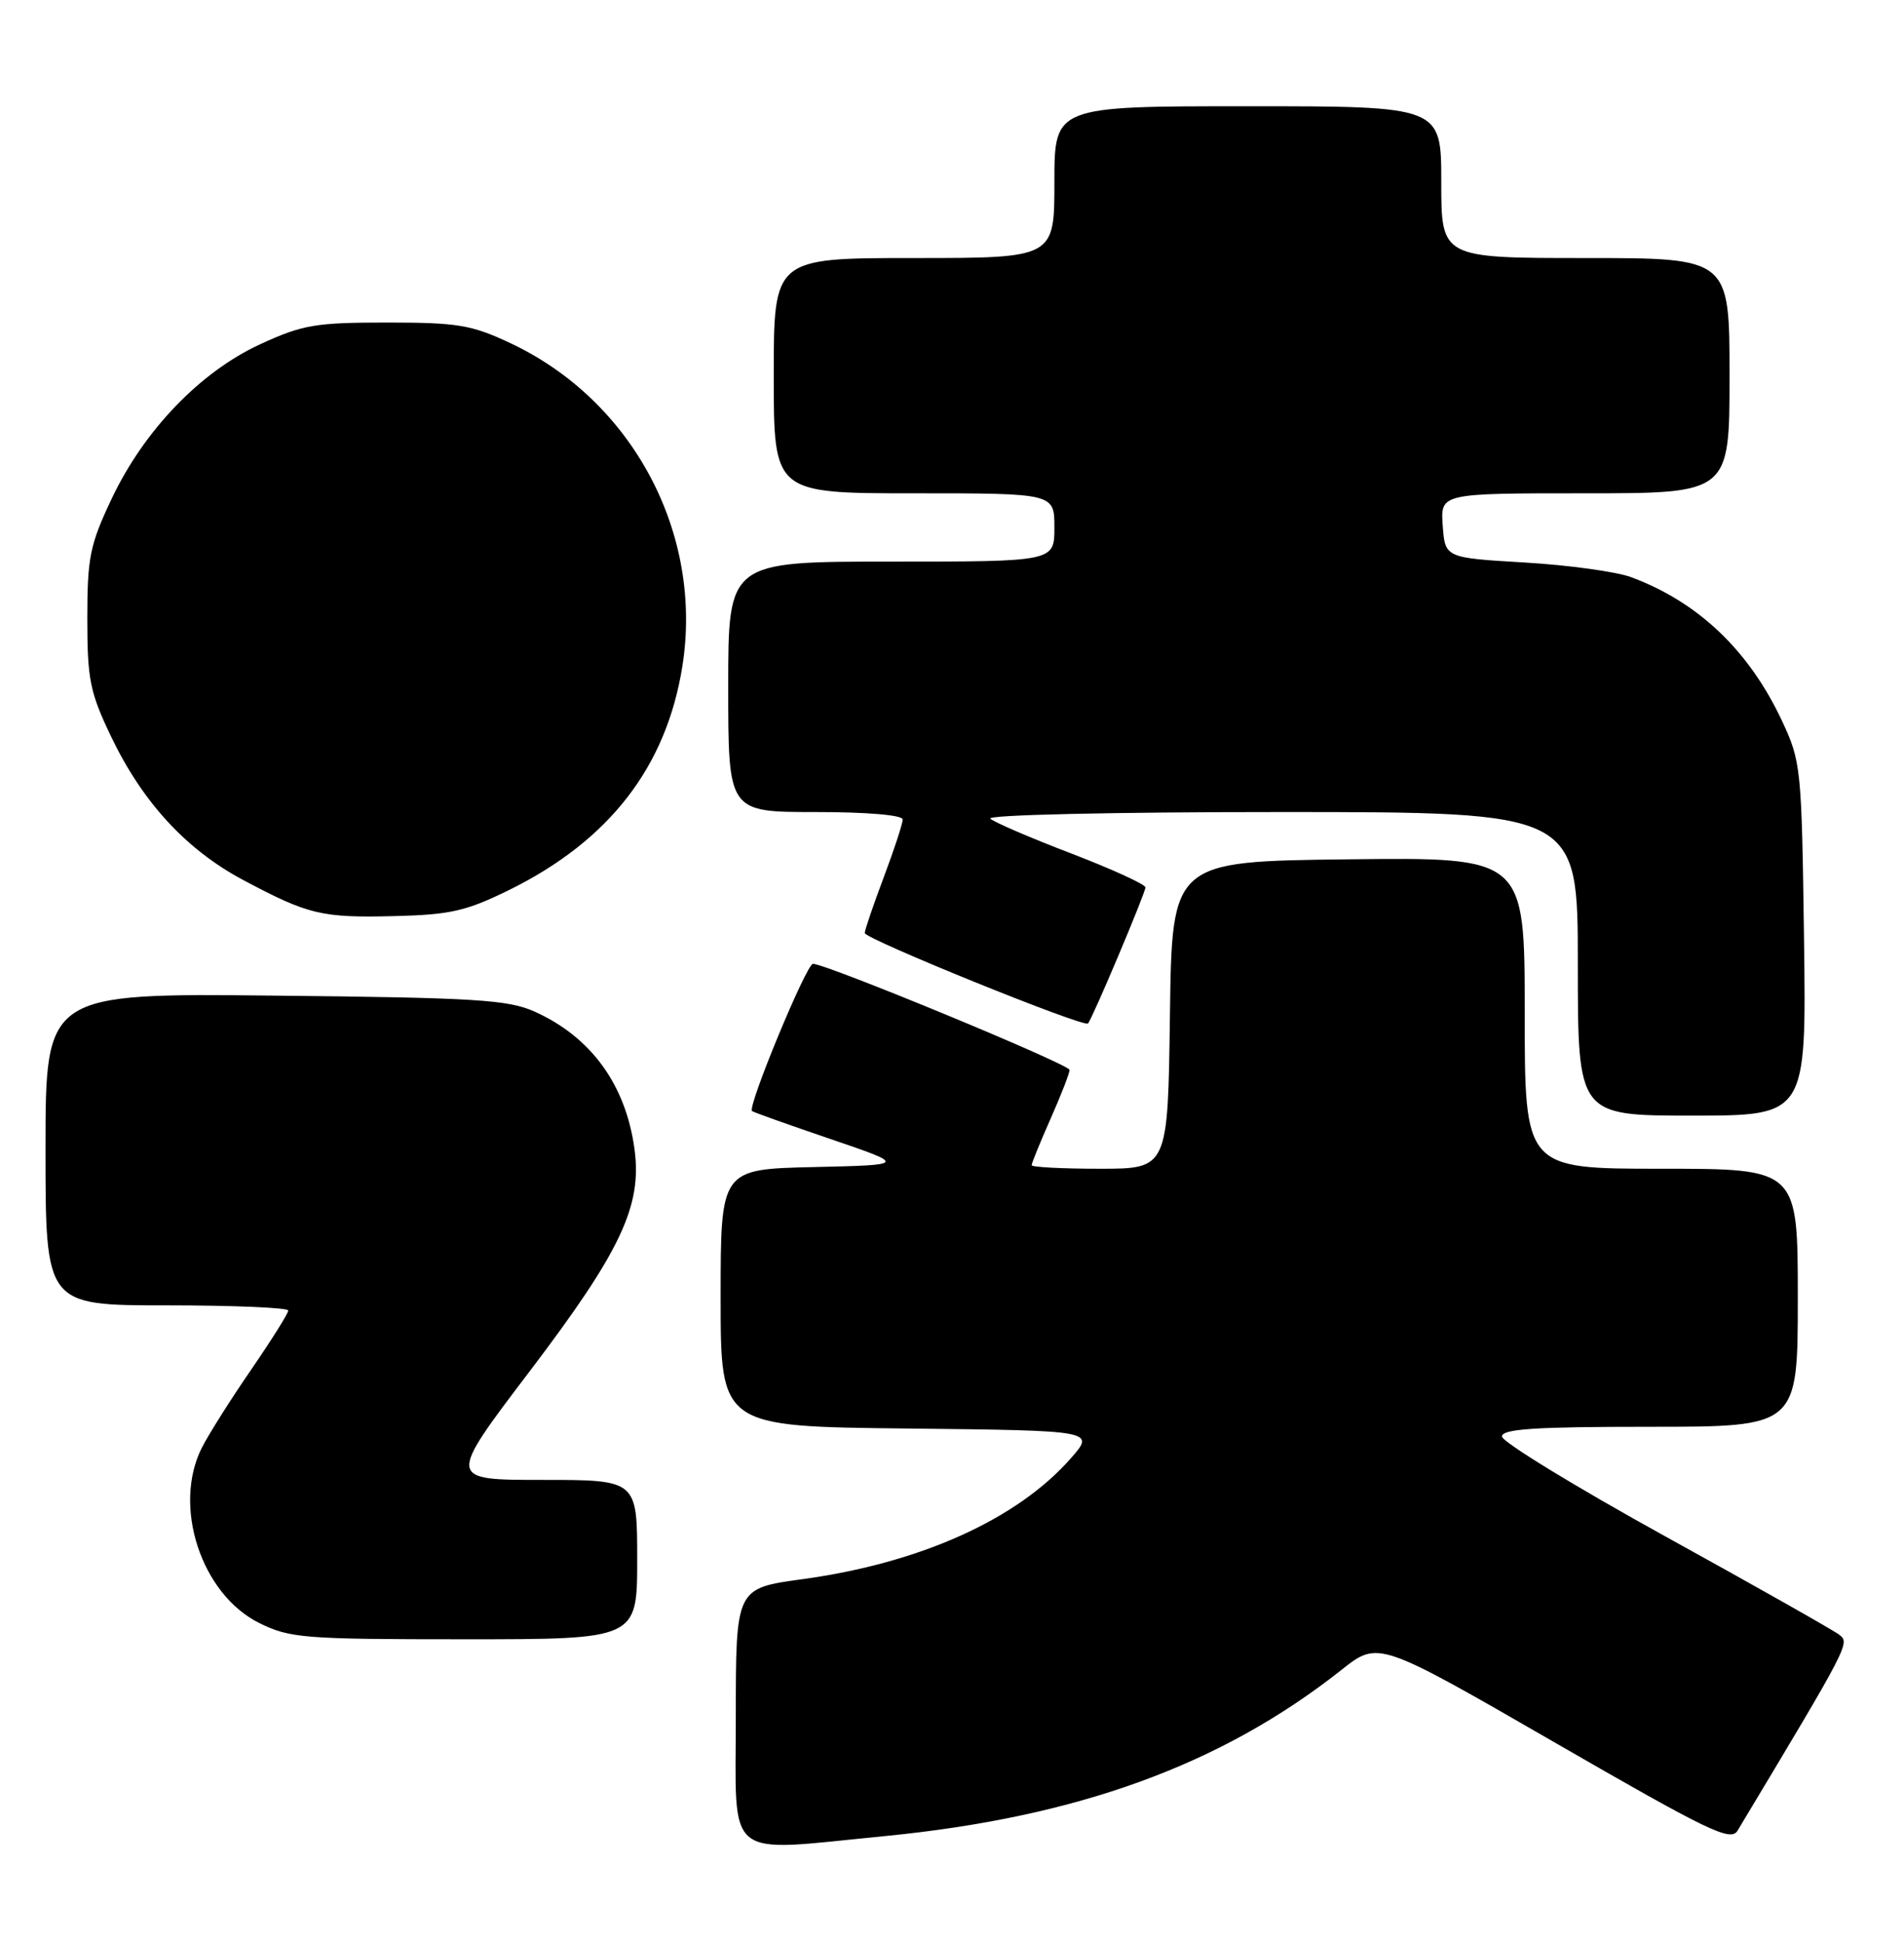 <?xml version="1.0" encoding="UTF-8" standalone="no"?>
<!DOCTYPE svg PUBLIC "-//W3C//DTD SVG 1.1//EN" "http://www.w3.org/Graphics/SVG/1.1/DTD/svg11.dtd" >
<svg xmlns="http://www.w3.org/2000/svg" xmlns:xlink="http://www.w3.org/1999/xlink" version="1.1" viewBox="0 0 251 256">
 <g >
 <path fill="currentColor"
d=" M 116.58 241.94 C 142.05 239.45 160.98 232.57 176.86 220.02 C 181.70 216.19 181.70 216.19 204.87 229.55 C 225.35 241.36 228.16 242.71 229.06 241.21 C 243.84 216.61 243.89 216.50 242.46 215.40 C 241.67 214.79 231.35 208.96 219.51 202.43 C 207.68 195.90 198.00 189.98 198.00 189.28 C 198.00 188.28 202.35 188.00 217.50 188.00 C 237.00 188.00 237.00 188.00 237.00 171.00 C 237.00 154.00 237.00 154.00 219.00 154.00 C 201.00 154.00 201.00 154.00 201.00 133.48 C 201.00 112.96 201.00 112.96 177.75 113.23 C 154.50 113.50 154.50 113.50 154.23 133.75 C 153.96 154.00 153.96 154.00 144.98 154.00 C 140.04 154.00 136.00 153.79 136.00 153.53 C 136.00 153.27 137.12 150.51 138.50 147.40 C 139.88 144.29 141.00 141.40 141.00 140.98 C 141.00 140.25 108.93 127.00 107.17 127.00 C 106.31 127.00 98.49 145.88 99.14 146.40 C 99.34 146.56 104.00 148.22 109.50 150.09 C 119.50 153.50 119.50 153.50 107.25 153.78 C 95.00 154.06 95.00 154.06 95.00 171.01 C 95.00 187.97 95.00 187.97 119.69 188.23 C 144.38 188.50 144.38 188.50 141.16 192.16 C 134.10 200.20 121.30 205.96 105.79 208.08 C 97.00 209.28 97.00 209.28 97.00 226.14 C 97.00 245.46 95.22 244.02 116.58 241.94 Z  M 84.00 205.50 C 84.00 195.00 84.00 195.00 71.47 195.00 C 58.95 195.00 58.95 195.00 69.84 180.67 C 81.86 164.84 84.67 158.89 83.64 151.38 C 82.48 142.91 77.92 136.65 70.49 133.30 C 66.99 131.73 62.77 131.46 36.25 131.19 C 6.00 130.87 6.00 130.87 6.00 151.43 C 6.00 172.00 6.00 172.00 22.00 172.00 C 30.80 172.00 38.00 172.31 38.00 172.68 C 38.00 173.06 35.81 176.54 33.14 180.43 C 30.46 184.32 27.54 188.94 26.64 190.70 C 22.70 198.41 26.50 210.06 34.20 213.87 C 38.21 215.85 40.06 216.00 61.25 216.00 C 84.00 216.00 84.00 216.00 84.00 205.50 Z  M 237.82 123.75 C 237.51 101.12 237.43 100.35 234.90 94.95 C 230.55 85.69 223.84 79.31 215.00 76.04 C 213.07 75.33 206.78 74.46 201.00 74.12 C 190.50 73.50 190.50 73.50 190.19 69.25 C 189.89 65.00 189.89 65.00 208.94 65.00 C 228.00 65.00 228.00 65.00 228.00 49.50 C 228.00 34.00 228.00 34.00 209.00 34.00 C 190.00 34.00 190.00 34.00 190.00 24.00 C 190.00 14.00 190.00 14.00 164.50 14.00 C 139.00 14.00 139.00 14.00 139.00 24.00 C 139.00 34.00 139.00 34.00 120.50 34.00 C 102.00 34.00 102.00 34.00 102.00 49.50 C 102.00 65.00 102.00 65.00 120.50 65.00 C 139.00 65.00 139.00 65.00 139.00 69.50 C 139.00 74.00 139.00 74.00 117.50 74.00 C 96.00 74.00 96.00 74.00 96.00 90.50 C 96.00 107.00 96.00 107.00 107.50 107.00 C 114.32 107.00 119.00 107.40 119.00 107.98 C 119.00 108.51 117.88 111.94 116.50 115.60 C 115.13 119.25 114.00 122.55 114.00 122.94 C 114.00 123.72 142.92 135.44 143.43 134.86 C 144.02 134.19 151.00 117.66 151.00 116.93 C 151.00 116.53 146.61 114.53 141.25 112.47 C 135.89 110.42 131.07 108.35 130.55 107.87 C 130.01 107.38 146.48 107.00 168.80 107.00 C 208.00 107.00 208.00 107.00 208.00 127.00 C 208.00 147.00 208.00 147.00 223.07 147.00 C 238.13 147.00 238.13 147.00 237.82 123.75 Z  M 67.12 117.27 C 80.32 110.76 87.83 101.07 89.95 87.82 C 92.75 70.32 83.40 52.76 67.25 45.20 C 62.15 42.80 60.31 42.50 51.00 42.50 C 41.55 42.50 39.88 42.79 34.28 45.37 C 26.37 49.02 18.97 56.73 14.71 65.74 C 11.85 71.78 11.51 73.45 11.51 81.50 C 11.51 89.51 11.85 91.22 14.62 97.00 C 18.75 105.66 24.53 111.94 32.03 115.94 C 40.67 120.54 42.38 120.95 52.03 120.71 C 59.37 120.53 61.46 120.05 67.12 117.27 Z "/>
</g>
</svg>